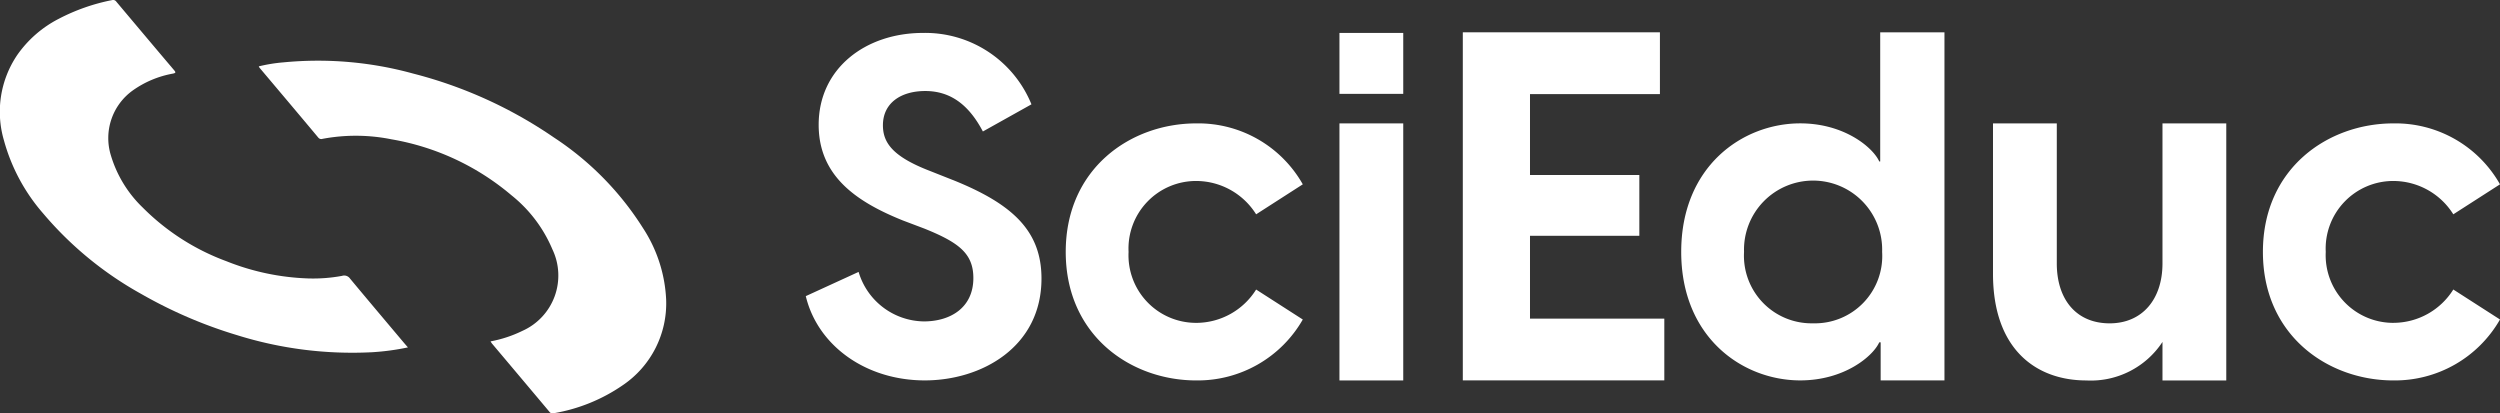 <svg xmlns="http://www.w3.org/2000/svg" xmlns:xlink="http://www.w3.org/1999/xlink" width="237.328" height="39.243" viewBox="0 0 237.328 39.243">
  <rect x="0" y="0" width="237.328" height="39.243" fill="#333333" stroke="none"/>
  <defs>
    <clipPath id="clip-path">
      <rect id="Retângulo_1" data-name="Retângulo 1" width="237.328" height="39.243" fill="none"/>
    </clipPath>
  </defs>
  <g id="Grupo_1" data-name="Grupo 1" transform="translate(0 0)">
    <g id="Grupo_1-2" data-name="Grupo 1" transform="translate(0 0)" clip-path="url(#clip-path)">
      <path id="Caminho_1" data-name="Caminho 1" d="M48.43,24.951a9.375,9.375,0,0,1-4.13,8.163,16.352,16.352,0,0,1-6.506,2.645.373.373,0,0,1-.433-.118Q34.63,32.39,31.9,29.154a2.149,2.149,0,0,1-.138-.209,11.774,11.774,0,0,0,3.025-1A5.753,5.753,0,0,0,37.629,20.2a13.031,13.031,0,0,0-3.876-5.12A23.805,23.805,0,0,0,22.361,9.763a17.127,17.127,0,0,0-6.552-.045.36.36,0,0,1-.4-.118c-1.853-2.22-3.718-4.425-5.583-6.637a.616.616,0,0,1-.065-.126,14.979,14.979,0,0,1,2.318-.378A33.976,33.976,0,0,1,24.425,3.524,41.948,41.948,0,0,1,37.793,9.6a28.376,28.376,0,0,1,8.437,8.583,13.519,13.519,0,0,1,2.2,6.768" transform="translate(14.807 3.463)" fill="#fff"/>
      <path id="Caminho_2" data-name="Caminho 2" d="M38.727,32.978a23.243,23.243,0,0,1-3.378.458A36.645,36.645,0,0,1,22.517,31.82,43.447,43.447,0,0,1,13.4,27.9a33.362,33.362,0,0,1-9.315-7.652,17.586,17.586,0,0,1-3.71-6.919A9.613,9.613,0,0,1,1.641,5.215,10.829,10.829,0,0,1,5.55,1.8,18.67,18.67,0,0,1,10.642.01a.372.372,0,0,1,.413.164C12.869,2.328,14.677,4.483,16.5,6.63c.181.214.242.294-.1.36A9.482,9.482,0,0,0,12.613,8.58a5.564,5.564,0,0,0-2.094,6.147,11.409,11.409,0,0,0,3.043,4.989,21.862,21.862,0,0,0,7.908,5.072,22.931,22.931,0,0,0,7.778,1.644,15.106,15.106,0,0,0,3.214-.242.672.672,0,0,1,.765.254c1.689,2.031,3.393,4.047,5.094,6.068.118.138.242.282.405.466" transform="translate(0 0)" fill="#fff"/>
      <path id="Caminho_3" data-name="Caminho 3" d="M44.354,15.206l-2.167-.858c-3.524-1.357-4.475-2.666-4.475-4.339,0-2.122,1.717-3.252,4.022-3.252,2.348,0,4.115,1.264,5.467,3.841L51.812,8.02a10.885,10.885,0,0,0-10.3-6.778c-5.422,0-9.9,3.345-9.9,8.724,0,4.88,3.617,7.319,8,9.081l2.031.768c3.254,1.314,4.654,2.351,4.654,4.7,0,2.8-2.167,4.113-4.7,4.113a6.555,6.555,0,0,1-6.194-4.7l-5.014,2.3c1.13,4.7,5.693,8,11.3,8,5.379,0,11.075-3.161,11.075-9.668,0-4.563-2.8-7.1-8.409-9.356" transform="translate(46.105 1.884)" fill="#fff"/>
      <path id="Caminho_4" data-name="Caminho 4" d="M52.624,23.589a6.415,6.415,0,0,1-6.464-6.733,6.416,6.416,0,0,1,6.464-6.735,6.728,6.728,0,0,1,5.646,3.164L62.7,10.438A11.4,11.4,0,0,0,52.579,4.654c-6.192,0-12.384,4.249-12.384,12.2s6.192,12.2,12.384,12.2A11.489,11.489,0,0,0,62.7,23.272L58.27,20.426a6.716,6.716,0,0,1-5.646,3.164" transform="translate(60.976 7.06)" fill="#fff"/>
      <path id="Caminho_5" data-name="Caminho 5" d="M50.519,7.026h6.056V1.242H50.519Zm0,27.206h6.056V9.83H50.519Z" transform="translate(76.637 1.884)" fill="#fff"/>
      <path id="Caminho_6" data-name="Caminho 6" d="M82.3,1.219v12.26H82.21c-.586-1.311-3.3-3.617-7.5-3.617-5.469,0-11.3,4.067-11.3,12.2s5.832,12.2,11.3,12.2c4.2,0,6.914-2.306,7.5-3.614h.133v3.614H88.4V1.219ZM75.928,28.843a6.416,6.416,0,0,1-6.554-6.776,6.558,6.558,0,1,1,13.109,0,6.39,6.39,0,0,1-6.554,6.776" transform="translate(96.19 1.849)" fill="#fff"/>
      <path id="Caminho_7" data-name="Caminho 7" d="M91.257,4.654v13.29c0,3.433-1.941,5.691-5.014,5.691-3.164,0-5.019-2.258-5.019-5.691V4.654H75.168V18.935c0,7.141,4.067,10.121,8.86,10.121A8.136,8.136,0,0,0,91.257,25.4v3.657h6.056V4.654Z" transform="translate(114.03 7.06)" fill="#fff"/>
      <path id="Caminho_8" data-name="Caminho 8" d="M97.777,23.589a6.415,6.415,0,0,1-6.464-6.733,6.416,6.416,0,0,1,6.464-6.735,6.728,6.728,0,0,1,5.646,3.164l4.432-2.847A11.4,11.4,0,0,0,97.729,4.654c-6.189,0-12.381,4.249-12.381,12.2s6.192,12.2,12.381,12.2a11.491,11.491,0,0,0,10.126-5.784l-4.432-2.847a6.716,6.716,0,0,1-5.646,3.164" transform="translate(129.473 7.06)" fill="#fff"/>
      <path id="Caminho_9" data-name="Caminho 9" d="M74.3,28.4v5.862H55.171V1.219H73.883V7.086H61.549v7.679h10.38v5.771H61.549V28.4Z" transform="translate(83.695 1.848)" fill="#fff"/>
    </g>
  </g>
</svg>
